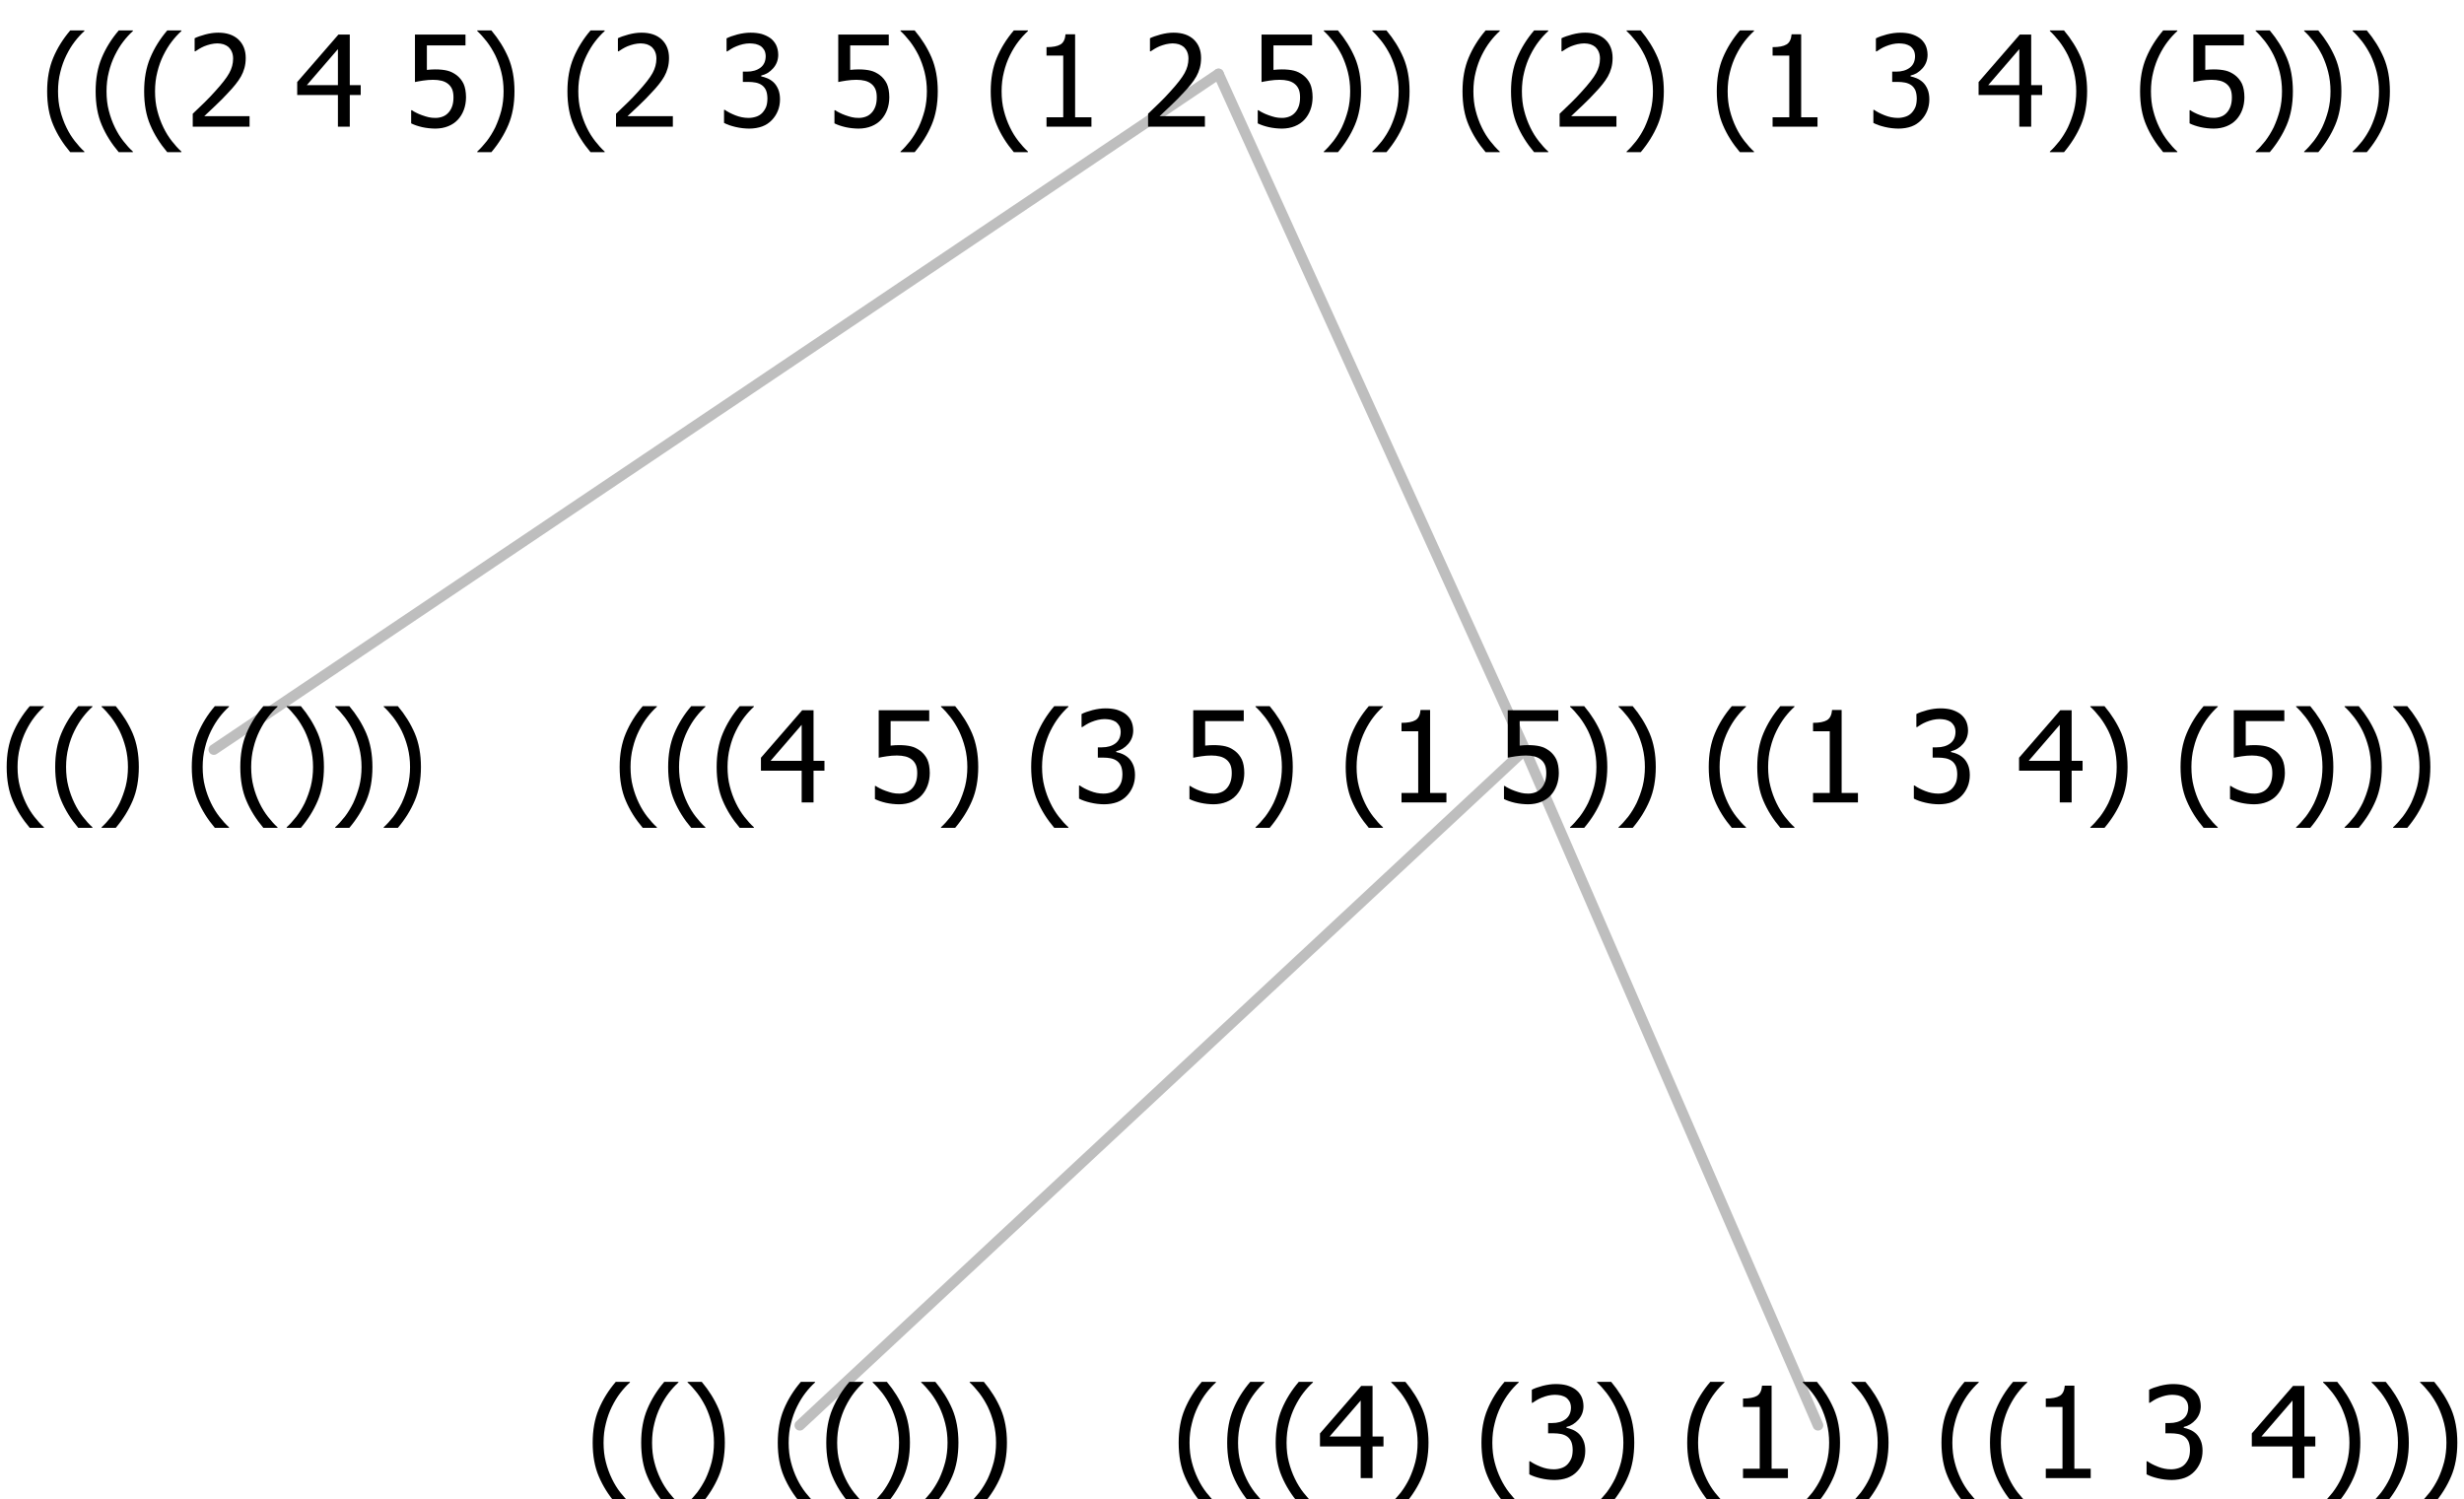 <?xml version="1.0" encoding="UTF-8"?>
<svg xmlns="http://www.w3.org/2000/svg" xmlns:xlink="http://www.w3.org/1999/xlink" width="233.367" height="142" viewBox="0 0 233.367 142" version="1.1">
<defs>
<g>
<symbol overflow="visible" id="glyph0-0">
<path style="stroke:none;" d="M 1.5 0 L 1.5 -9 L 10.5 -9 L 10.5 0 Z M 2.25 -0.75 L 9.75 -0.75 L 9.75 -8.25 L 2.25 -8.25 Z "/>
</symbol>
<symbol overflow="visible" id="glyph0-1">
<path style="stroke:none;" d="M 4.16 2.414 L 2.82 2.414 C 2.133 1.605 1.598 0.75 1.215 -0.152 C 0.824 -1.055 0.633 -2.121 0.633 -3.352 C 0.633 -4.555 0.824 -5.613 1.211 -6.531 C 1.594 -7.445 2.129 -8.309 2.82 -9.117 L 4.16 -9.117 L 4.16 -9.059 C 3.844 -8.773 3.539 -8.441 3.254 -8.07 C 2.965 -7.695 2.699 -7.262 2.453 -6.766 C 2.215 -6.285 2.023 -5.758 1.883 -5.18 C 1.734 -4.602 1.664 -3.992 1.664 -3.352 C 1.664 -2.684 1.734 -2.07 1.879 -1.52 C 2.02 -0.961 2.211 -0.438 2.453 0.062 C 2.684 0.543 2.953 0.977 3.258 1.367 C 3.559 1.754 3.859 2.086 4.16 2.355 Z "/>
</symbol>
<symbol overflow="visible" id="glyph0-2">
<path style="stroke:none;" d="M 3.961 -3.352 C 3.961 -2.141 3.766 -1.078 3.379 -0.168 C 2.992 0.746 2.457 1.605 1.773 2.414 L 0.434 2.414 L 0.434 2.355 C 0.73 2.086 1.031 1.754 1.34 1.363 C 1.641 0.969 1.906 0.535 2.141 0.062 C 2.375 -0.441 2.566 -0.969 2.715 -1.531 C 2.855 -2.09 2.93 -2.699 2.93 -3.352 C 2.93 -3.996 2.855 -4.605 2.711 -5.18 C 2.566 -5.75 2.375 -6.277 2.141 -6.766 C 1.898 -7.246 1.629 -7.684 1.328 -8.074 C 1.027 -8.461 0.73 -8.789 0.434 -9.059 L 0.434 -9.117 L 1.773 -9.117 C 2.453 -8.309 2.988 -7.449 3.379 -6.539 C 3.766 -5.625 3.961 -4.562 3.961 -3.352 Z "/>
</symbol>
<symbol overflow="visible" id="glyph0-3">
<path style="stroke:none;" d=""/>
</symbol>
<symbol overflow="visible" id="glyph0-4">
<path style="stroke:none;" d="M 6.25 -3 L 5.215 -3 L 5.215 0 L 4.09 0 L 4.09 -3 L 0.234 -3 L 0.234 -4.23 L 4.137 -8.727 L 5.215 -8.727 L 5.215 -3.938 L 6.25 -3.938 Z M 4.09 -3.938 L 4.09 -7.348 L 1.148 -3.938 Z "/>
</symbol>
<symbol overflow="visible" id="glyph0-5">
<path style="stroke:none;" d="M 2.992 -7.891 C 2.781 -7.887 2.57 -7.863 2.363 -7.816 C 2.148 -7.766 1.941 -7.699 1.742 -7.617 C 1.551 -7.539 1.387 -7.457 1.25 -7.371 C 1.109 -7.285 0.988 -7.203 0.879 -7.133 L 0.809 -7.133 L 0.809 -8.367 C 1.059 -8.5 1.402 -8.621 1.84 -8.738 C 2.277 -8.848 2.691 -8.906 3.086 -8.906 C 3.48 -8.906 3.824 -8.863 4.121 -8.785 C 4.41 -8.699 4.68 -8.578 4.922 -8.414 C 5.18 -8.227 5.371 -8 5.504 -7.734 C 5.633 -7.469 5.699 -7.156 5.703 -6.805 C 5.699 -6.32 5.543 -5.898 5.227 -5.535 C 4.906 -5.172 4.527 -4.941 4.09 -4.844 L 4.09 -4.766 C 4.273 -4.727 4.469 -4.668 4.68 -4.582 C 4.887 -4.496 5.082 -4.367 5.262 -4.203 C 5.441 -4.031 5.586 -3.816 5.699 -3.551 C 5.812 -3.285 5.871 -2.965 5.871 -2.59 C 5.871 -2.195 5.801 -1.832 5.668 -1.504 C 5.531 -1.172 5.344 -0.879 5.098 -0.625 C 4.844 -0.355 4.535 -0.156 4.18 -0.023 C 3.816 0.109 3.41 0.176 2.953 0.18 C 2.516 0.176 2.082 0.125 1.652 0.023 C 1.223 -0.078 0.859 -0.203 0.57 -0.359 L 0.57 -1.594 L 0.648 -1.594 C 0.895 -1.414 1.227 -1.242 1.641 -1.078 C 2.055 -0.914 2.469 -0.832 2.883 -0.832 C 3.121 -0.832 3.359 -0.867 3.602 -0.945 C 3.84 -1.02 4.039 -1.145 4.203 -1.32 C 4.355 -1.488 4.477 -1.68 4.559 -1.887 C 4.637 -2.09 4.676 -2.352 4.68 -2.672 C 4.676 -2.988 4.629 -3.246 4.543 -3.453 C 4.449 -3.652 4.324 -3.812 4.16 -3.93 C 3.996 -4.047 3.801 -4.129 3.578 -4.176 C 3.352 -4.219 3.109 -4.242 2.848 -4.242 L 2.352 -4.242 L 2.352 -5.215 L 2.734 -5.215 C 3.262 -5.215 3.691 -5.34 4.02 -5.59 C 4.348 -5.84 4.512 -6.203 4.516 -6.68 C 4.512 -6.898 4.469 -7.086 4.387 -7.246 C 4.297 -7.402 4.188 -7.527 4.062 -7.625 C 3.906 -7.719 3.742 -7.789 3.566 -7.832 C 3.383 -7.867 3.191 -7.887 2.992 -7.891 Z "/>
</symbol>
<symbol overflow="visible" id="glyph0-6">
<path style="stroke:none;" d="M 5.578 0 L 1.324 0 L 1.324 -0.891 L 2.906 -0.891 L 2.906 -6.738 L 1.324 -6.738 L 1.324 -7.535 C 1.918 -7.535 2.355 -7.617 2.645 -7.789 C 2.926 -7.957 3.086 -8.281 3.125 -8.754 L 4.031 -8.754 L 4.031 -0.891 L 5.578 -0.891 Z "/>
</symbol>
<symbol overflow="visible" id="glyph0-7">
<path style="stroke:none;" d="M 5.922 -2.777 C 5.918 -2.355 5.852 -1.965 5.719 -1.605 C 5.586 -1.246 5.398 -0.934 5.156 -0.672 C 4.91 -0.402 4.602 -0.195 4.238 -0.047 C 3.871 0.102 3.465 0.176 3.012 0.18 C 2.59 0.176 2.176 0.129 1.777 0.043 C 1.371 -0.051 1.023 -0.168 0.727 -0.316 L 0.727 -1.555 L 0.809 -1.555 C 0.898 -1.484 1.027 -1.41 1.195 -1.328 C 1.359 -1.242 1.543 -1.164 1.75 -1.09 C 1.98 -1.008 2.191 -0.941 2.383 -0.898 C 2.574 -0.852 2.789 -0.832 3.031 -0.832 C 3.262 -0.832 3.492 -0.871 3.715 -0.957 C 3.934 -1.039 4.125 -1.176 4.289 -1.367 C 4.434 -1.535 4.543 -1.738 4.621 -1.969 C 4.695 -2.195 4.734 -2.465 4.734 -2.781 C 4.734 -3.09 4.691 -3.344 4.609 -3.543 C 4.523 -3.742 4.402 -3.906 4.242 -4.039 C 4.074 -4.18 3.867 -4.285 3.625 -4.348 C 3.379 -4.41 3.105 -4.441 2.805 -4.441 C 2.488 -4.441 2.172 -4.414 1.852 -4.367 C 1.531 -4.316 1.273 -4.273 1.086 -4.23 L 1.086 -8.727 L 5.871 -8.727 L 5.871 -7.699 L 2.215 -7.699 L 2.215 -5.379 C 2.355 -5.395 2.492 -5.406 2.629 -5.414 C 2.766 -5.422 2.891 -5.426 3.008 -5.426 C 3.445 -5.426 3.824 -5.387 4.137 -5.312 C 4.445 -5.238 4.742 -5.094 5.027 -4.883 C 5.316 -4.66 5.535 -4.387 5.691 -4.062 C 5.84 -3.73 5.918 -3.305 5.922 -2.777 Z "/>
</symbol>
<symbol overflow="visible" id="glyph0-8">
<path style="stroke:none;" d="M 6.023 0 L 0.641 0 L 0.641 -1.227 C 1.023 -1.586 1.391 -1.938 1.734 -2.277 C 2.078 -2.609 2.414 -2.961 2.742 -3.328 C 3.406 -4.055 3.859 -4.637 4.102 -5.082 C 4.344 -5.52 4.465 -5.977 4.465 -6.445 C 4.465 -6.688 4.426 -6.898 4.348 -7.082 C 4.27 -7.266 4.164 -7.418 4.039 -7.539 C 3.898 -7.656 3.742 -7.746 3.562 -7.805 C 3.383 -7.859 3.184 -7.887 2.969 -7.891 C 2.762 -7.887 2.551 -7.859 2.34 -7.812 C 2.125 -7.758 1.922 -7.695 1.727 -7.617 C 1.562 -7.547 1.406 -7.465 1.254 -7.375 C 1.098 -7.277 0.973 -7.199 0.883 -7.137 L 0.82 -7.137 L 0.82 -8.379 C 1.062 -8.5 1.398 -8.617 1.828 -8.734 C 2.258 -8.848 2.668 -8.906 3.059 -8.906 C 3.871 -8.906 4.508 -8.688 4.969 -8.258 C 5.43 -7.82 5.66 -7.238 5.66 -6.504 C 5.66 -6.16 5.617 -5.844 5.539 -5.559 C 5.457 -5.266 5.348 -5 5.211 -4.758 C 5.062 -4.5 4.891 -4.246 4.688 -4 C 4.484 -3.746 4.27 -3.5 4.043 -3.266 C 3.676 -2.859 3.266 -2.445 2.816 -2.02 C 2.363 -1.586 2.004 -1.246 1.734 -1 L 6.023 -1 Z "/>
</symbol>
</g>
</defs>
<g id="surface2403536">
<path style="fill:none;stroke-width:1;stroke-linecap:round;stroke-linejoin:round;stroke:rgb(74.51%,74.51%,74.51%);stroke-opacity:1;stroke-miterlimit:10;" d="M 115.406 7 L 144.434 71 "/>
<path style="fill:none;stroke-width:1;stroke-linecap:round;stroke-linejoin:round;stroke:rgb(74.51%,74.51%,74.51%);stroke-opacity:1;stroke-miterlimit:10;" d="M 115.406 7 L 20.25 71 "/>
<g style="fill:rgb(0%,0%,0%);fill-opacity:1;">
  <use xlink:href="#glyph0-1" x="0" y="76"/>
  <use xlink:href="#glyph0-1" x="4.594" y="76"/>
  <use xlink:href="#glyph0-2" x="9.188" y="76"/>
  <use xlink:href="#glyph0-3" x="13.781" y="76"/>
  <use xlink:href="#glyph0-1" x="17.531" y="76"/>
  <use xlink:href="#glyph0-1" x="22.125" y="76"/>
  <use xlink:href="#glyph0-2" x="26.719" y="76"/>
  <use xlink:href="#glyph0-2" x="31.312" y="76"/>
  <use xlink:href="#glyph0-2" x="35.906" y="76"/>
</g>
<path style="fill:none;stroke-width:1;stroke-linecap:round;stroke-linejoin:round;stroke:rgb(74.51%,74.51%,74.51%);stroke-opacity:1;stroke-miterlimit:10;" d="M 144.434 71 L 172.184 135 "/>
<path style="fill:none;stroke-width:1;stroke-linecap:round;stroke-linejoin:round;stroke:rgb(74.51%,74.51%,74.51%);stroke-opacity:1;stroke-miterlimit:10;" d="M 144.434 71 L 75.75 135 "/>
<g style="fill:rgb(0%,0%,0%);fill-opacity:1;">
  <use xlink:href="#glyph0-1" x="55.5" y="140"/>
  <use xlink:href="#glyph0-1" x="60.094" y="140"/>
  <use xlink:href="#glyph0-2" x="64.688" y="140"/>
  <use xlink:href="#glyph0-3" x="69.281" y="140"/>
  <use xlink:href="#glyph0-1" x="73.031" y="140"/>
  <use xlink:href="#glyph0-1" x="77.625" y="140"/>
  <use xlink:href="#glyph0-2" x="82.219" y="140"/>
  <use xlink:href="#glyph0-2" x="86.812" y="140"/>
  <use xlink:href="#glyph0-2" x="91.406" y="140"/>
</g>
<g style="fill:rgb(0%,0%,0%);fill-opacity:1;">
  <use xlink:href="#glyph0-1" x="111" y="140"/>
  <use xlink:href="#glyph0-1" x="115.594" y="140"/>
  <use xlink:href="#glyph0-1" x="120.188" y="140"/>
  <use xlink:href="#glyph0-4" x="124.781" y="140"/>
  <use xlink:href="#glyph0-2" x="131.332" y="140"/>
  <use xlink:href="#glyph0-3" x="135.926" y="140"/>
  <use xlink:href="#glyph0-1" x="139.676" y="140"/>
  <use xlink:href="#glyph0-5" x="144.27" y="140"/>
  <use xlink:href="#glyph0-2" x="150.82" y="140"/>
  <use xlink:href="#glyph0-3" x="155.414" y="140"/>
  <use xlink:href="#glyph0-1" x="159.164" y="140"/>
  <use xlink:href="#glyph0-6" x="163.758" y="140"/>
  <use xlink:href="#glyph0-2" x="170.309" y="140"/>
  <use xlink:href="#glyph0-2" x="174.902" y="140"/>
  <use xlink:href="#glyph0-3" x="179.496" y="140"/>
  <use xlink:href="#glyph0-1" x="183.246" y="140"/>
  <use xlink:href="#glyph0-1" x="187.84" y="140"/>
  <use xlink:href="#glyph0-6" x="192.434" y="140"/>
  <use xlink:href="#glyph0-3" x="198.984" y="140"/>
  <use xlink:href="#glyph0-5" x="202.734" y="140"/>
  <use xlink:href="#glyph0-3" x="209.285" y="140"/>
  <use xlink:href="#glyph0-4" x="213.035" y="140"/>
  <use xlink:href="#glyph0-2" x="219.586" y="140"/>
  <use xlink:href="#glyph0-2" x="224.18" y="140"/>
  <use xlink:href="#glyph0-2" x="228.773" y="140"/>
</g>
<g style="fill:rgb(0%,0%,0%);fill-opacity:1;">
  <use xlink:href="#glyph0-1" x="58.055" y="76"/>
  <use xlink:href="#glyph0-1" x="62.648" y="76"/>
  <use xlink:href="#glyph0-1" x="67.242" y="76"/>
  <use xlink:href="#glyph0-4" x="71.836" y="76"/>
  <use xlink:href="#glyph0-3" x="78.387" y="76"/>
  <use xlink:href="#glyph0-7" x="82.137" y="76"/>
  <use xlink:href="#glyph0-2" x="88.688" y="76"/>
  <use xlink:href="#glyph0-3" x="93.281" y="76"/>
  <use xlink:href="#glyph0-1" x="97.031" y="76"/>
  <use xlink:href="#glyph0-5" x="101.625" y="76"/>
  <use xlink:href="#glyph0-3" x="108.176" y="76"/>
  <use xlink:href="#glyph0-7" x="111.926" y="76"/>
  <use xlink:href="#glyph0-2" x="118.477" y="76"/>
  <use xlink:href="#glyph0-3" x="123.07" y="76"/>
  <use xlink:href="#glyph0-1" x="126.82" y="76"/>
  <use xlink:href="#glyph0-6" x="131.414" y="76"/>
  <use xlink:href="#glyph0-3" x="137.965" y="76"/>
  <use xlink:href="#glyph0-7" x="141.715" y="76"/>
  <use xlink:href="#glyph0-2" x="148.266" y="76"/>
  <use xlink:href="#glyph0-2" x="152.859" y="76"/>
  <use xlink:href="#glyph0-3" x="157.453" y="76"/>
  <use xlink:href="#glyph0-1" x="161.203" y="76"/>
  <use xlink:href="#glyph0-1" x="165.797" y="76"/>
  <use xlink:href="#glyph0-6" x="170.391" y="76"/>
  <use xlink:href="#glyph0-3" x="176.941" y="76"/>
  <use xlink:href="#glyph0-5" x="180.691" y="76"/>
  <use xlink:href="#glyph0-3" x="187.242" y="76"/>
  <use xlink:href="#glyph0-4" x="190.992" y="76"/>
  <use xlink:href="#glyph0-2" x="197.543" y="76"/>
  <use xlink:href="#glyph0-3" x="202.137" y="76"/>
  <use xlink:href="#glyph0-1" x="205.887" y="76"/>
  <use xlink:href="#glyph0-7" x="210.48" y="76"/>
  <use xlink:href="#glyph0-2" x="217.031" y="76"/>
  <use xlink:href="#glyph0-2" x="221.625" y="76"/>
  <use xlink:href="#glyph0-2" x="226.219" y="76"/>
</g>
<g style="fill:rgb(0%,0%,0%);fill-opacity:1;">
  <use xlink:href="#glyph0-1" x="3.832" y="12"/>
  <use xlink:href="#glyph0-1" x="8.426" y="12"/>
  <use xlink:href="#glyph0-1" x="13.02" y="12"/>
  <use xlink:href="#glyph0-8" x="17.613" y="12"/>
  <use xlink:href="#glyph0-3" x="24.164" y="12"/>
  <use xlink:href="#glyph0-4" x="27.914" y="12"/>
  <use xlink:href="#glyph0-3" x="34.465" y="12"/>
  <use xlink:href="#glyph0-7" x="38.215" y="12"/>
  <use xlink:href="#glyph0-2" x="44.766" y="12"/>
  <use xlink:href="#glyph0-3" x="49.359" y="12"/>
  <use xlink:href="#glyph0-1" x="53.109" y="12"/>
  <use xlink:href="#glyph0-8" x="57.703" y="12"/>
  <use xlink:href="#glyph0-3" x="64.254" y="12"/>
  <use xlink:href="#glyph0-5" x="68.004" y="12"/>
  <use xlink:href="#glyph0-3" x="74.555" y="12"/>
  <use xlink:href="#glyph0-7" x="78.305" y="12"/>
  <use xlink:href="#glyph0-2" x="84.855" y="12"/>
  <use xlink:href="#glyph0-3" x="89.449" y="12"/>
  <use xlink:href="#glyph0-1" x="93.199" y="12"/>
  <use xlink:href="#glyph0-6" x="97.793" y="12"/>
  <use xlink:href="#glyph0-3" x="104.344" y="12"/>
  <use xlink:href="#glyph0-8" x="108.094" y="12"/>
  <use xlink:href="#glyph0-3" x="114.645" y="12"/>
  <use xlink:href="#glyph0-7" x="118.395" y="12"/>
  <use xlink:href="#glyph0-2" x="124.945" y="12"/>
  <use xlink:href="#glyph0-2" x="129.539" y="12"/>
  <use xlink:href="#glyph0-3" x="134.133" y="12"/>
  <use xlink:href="#glyph0-1" x="137.883" y="12"/>
  <use xlink:href="#glyph0-1" x="142.477" y="12"/>
  <use xlink:href="#glyph0-8" x="147.07" y="12"/>
  <use xlink:href="#glyph0-2" x="153.621" y="12"/>
  <use xlink:href="#glyph0-3" x="158.215" y="12"/>
  <use xlink:href="#glyph0-1" x="161.965" y="12"/>
  <use xlink:href="#glyph0-6" x="166.559" y="12"/>
  <use xlink:href="#glyph0-3" x="173.109" y="12"/>
  <use xlink:href="#glyph0-5" x="176.859" y="12"/>
  <use xlink:href="#glyph0-3" x="183.41" y="12"/>
  <use xlink:href="#glyph0-4" x="187.16" y="12"/>
  <use xlink:href="#glyph0-2" x="193.711" y="12"/>
  <use xlink:href="#glyph0-3" x="198.305" y="12"/>
  <use xlink:href="#glyph0-1" x="202.055" y="12"/>
  <use xlink:href="#glyph0-7" x="206.648" y="12"/>
  <use xlink:href="#glyph0-2" x="213.199" y="12"/>
  <use xlink:href="#glyph0-2" x="217.793" y="12"/>
  <use xlink:href="#glyph0-2" x="222.387" y="12"/>
</g>
</g>
</svg>
